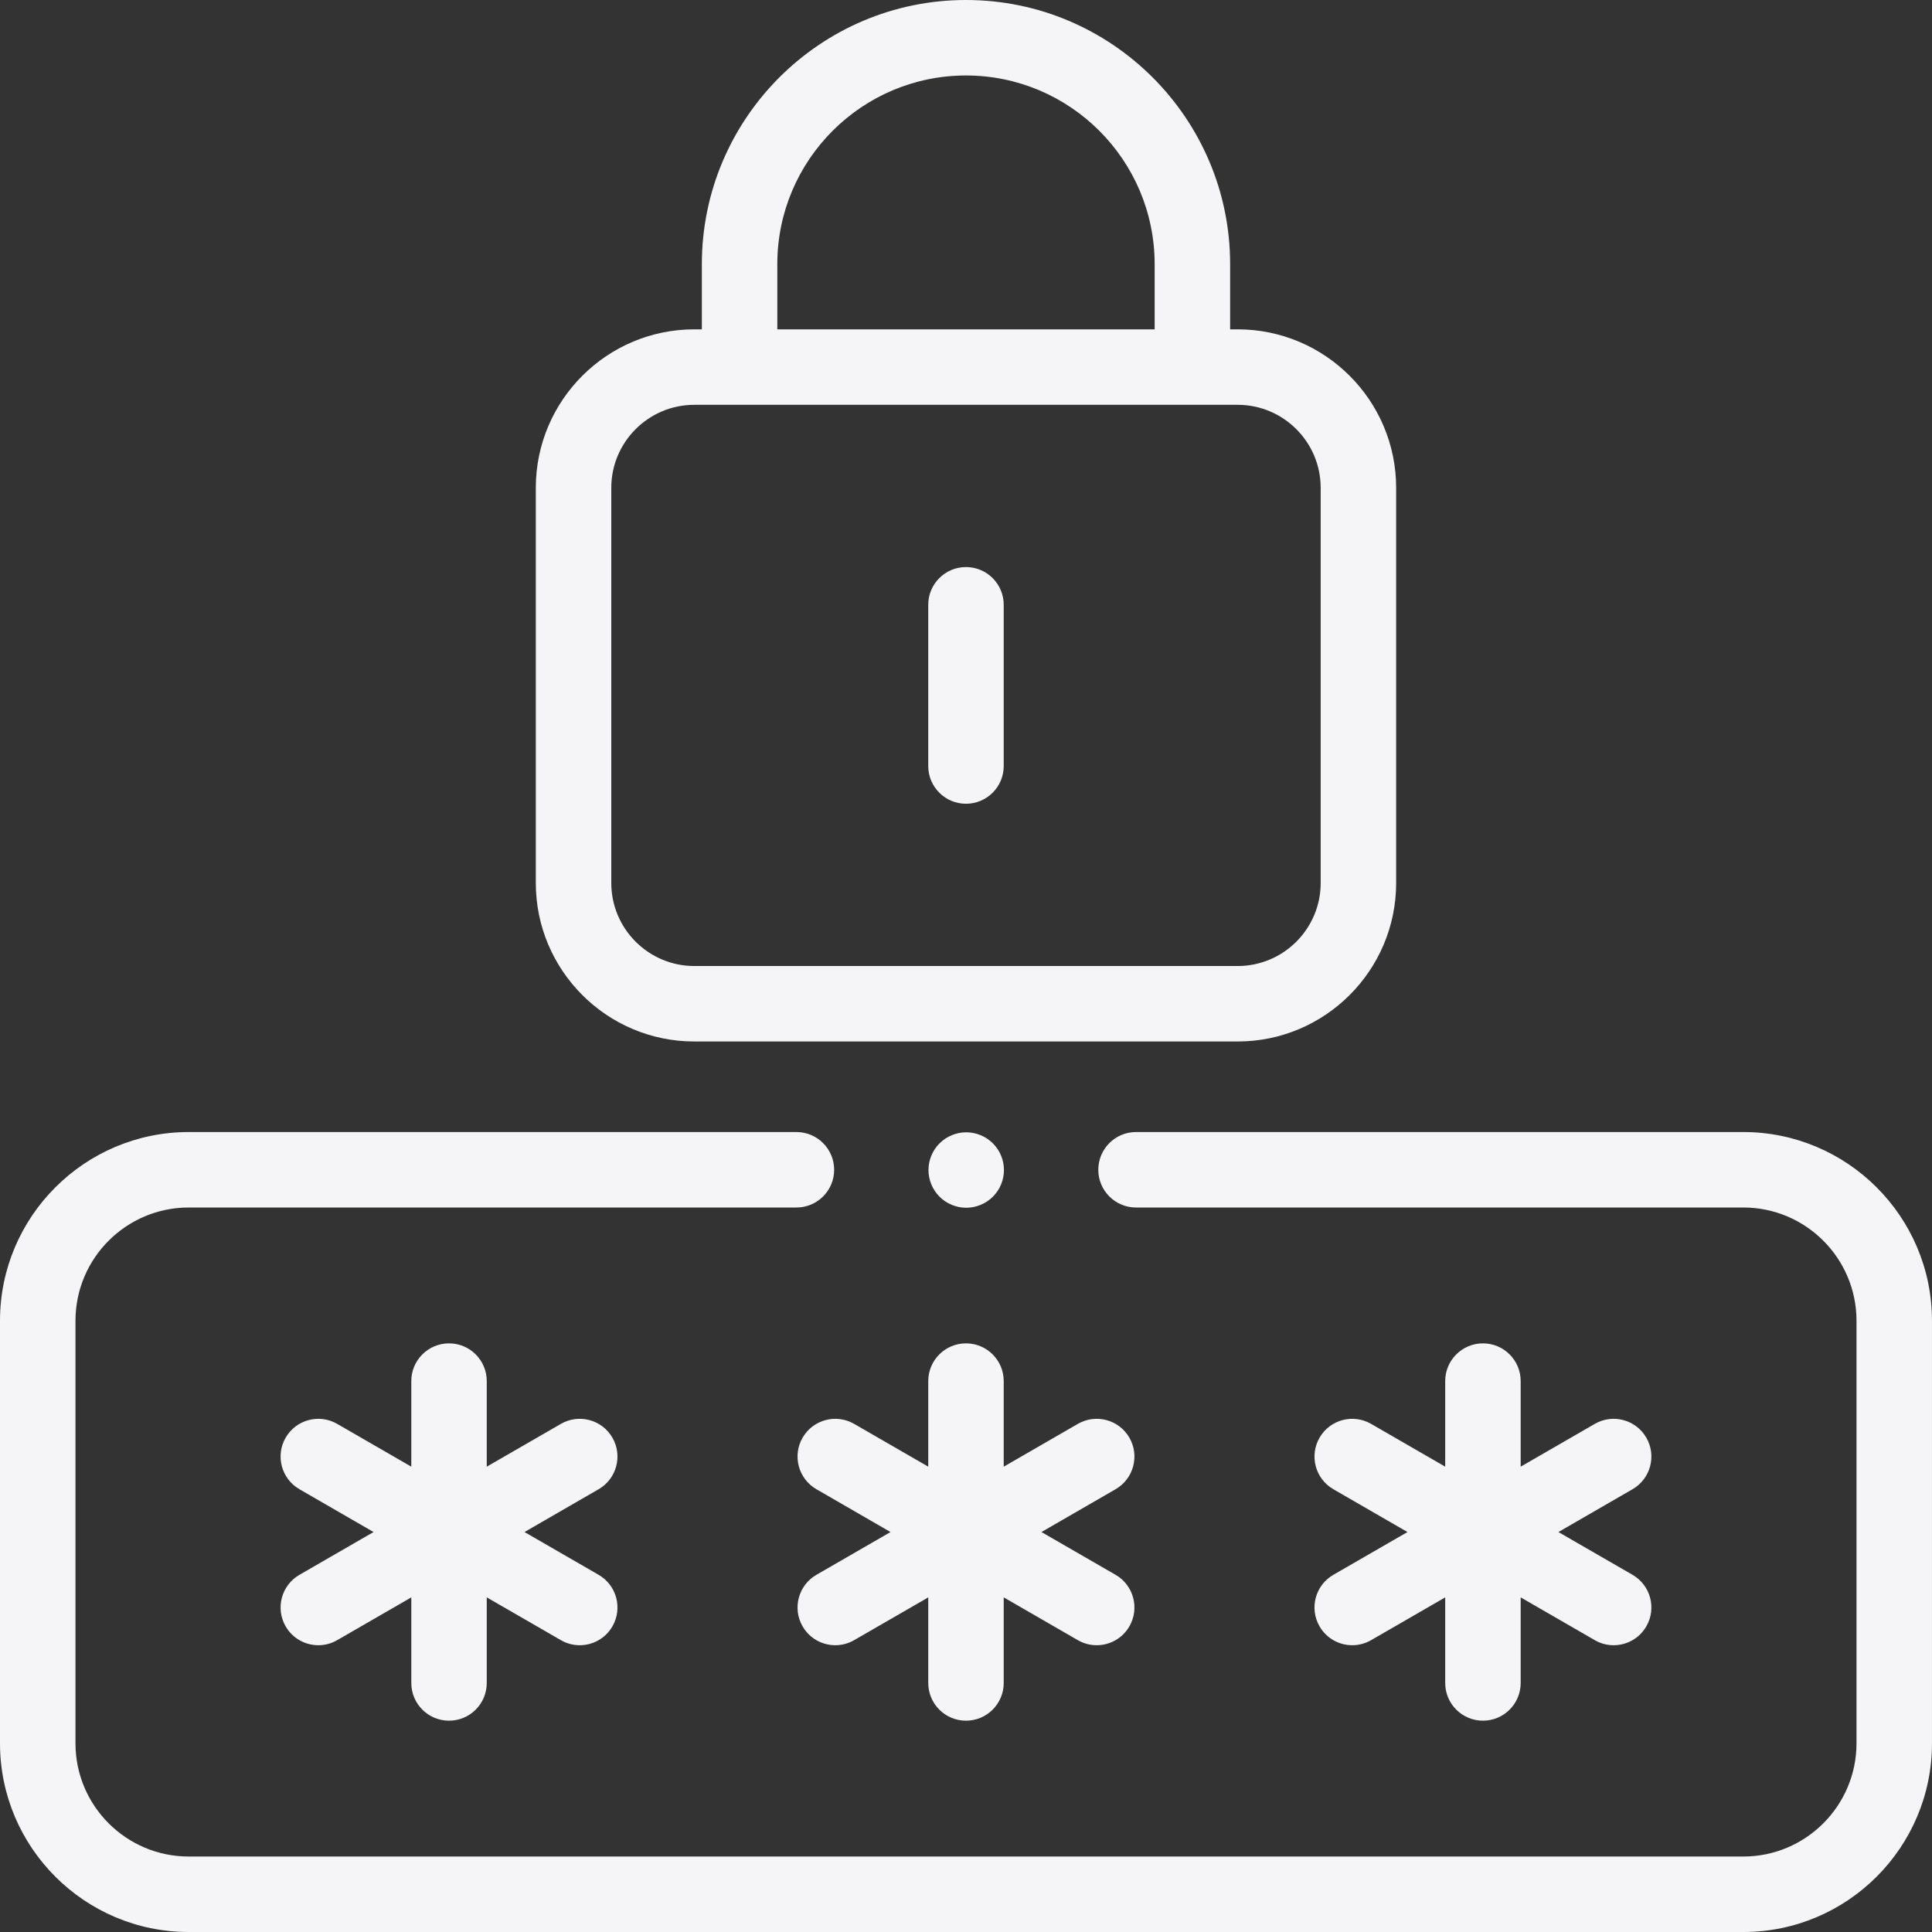 <svg width="90" height="90" viewBox="0 0 90 90" fill="none" xmlns="http://www.w3.org/2000/svg">
<rect x="0" y="0" width="90" height="90" fill="#333333" stroke="none"/>
<g clip-path="url(#clip0)">
<path d="M52.611 66.973C52.126 66.132 51.05 65.844 50.21 66.33L46.757 68.323V64.336C46.757 63.366 45.97 62.579 45 62.579C44.029 62.579 43.242 63.366 43.242 64.336V68.323L39.789 66.33C38.948 65.844 37.874 66.132 37.388 66.973C36.903 67.814 37.191 68.889 38.032 69.374L41.484 71.368L38.032 73.361C37.191 73.846 36.903 74.921 37.388 75.762C37.714 76.326 38.304 76.641 38.912 76.641C39.21 76.641 39.513 76.565 39.789 76.405L43.242 74.412V78.399C43.242 79.37 44.029 80.156 45 80.156C45.97 80.156 46.757 79.37 46.757 78.399V74.412L50.21 76.405C50.487 76.565 50.789 76.641 51.087 76.641C51.694 76.641 52.285 76.326 52.611 75.762C53.096 74.921 52.808 73.846 51.968 73.361L48.515 71.368L51.968 69.374C52.808 68.889 53.096 67.814 52.611 66.973Z" fill="#F5F5F7"/>
<path d="M28.529 66.973C28.044 66.132 26.968 65.844 26.128 66.33L22.675 68.323V64.336C22.675 63.366 21.888 62.579 20.918 62.579C19.947 62.579 19.16 63.366 19.16 64.336V68.323L15.707 66.33C14.866 65.844 13.792 66.132 13.306 66.973C12.821 67.814 13.109 68.889 13.95 69.374L17.402 71.368L13.95 73.361C13.109 73.846 12.821 74.921 13.306 75.762C13.632 76.326 14.223 76.641 14.83 76.641C15.128 76.641 15.431 76.565 15.707 76.405L19.16 74.412V78.399C19.16 79.37 19.947 80.156 20.918 80.156C21.888 80.156 22.675 79.37 22.675 78.399V74.412L26.128 76.405C26.405 76.565 26.707 76.641 27.005 76.641C27.612 76.641 28.203 76.326 28.529 75.762C29.014 74.921 28.726 73.846 27.886 73.361L24.433 71.368L27.886 69.374C28.726 68.889 29.014 67.814 28.529 66.973Z" fill="#F5F5F7"/>
<path d="M61.47 75.762C61.795 76.326 62.386 76.641 62.994 76.641C63.292 76.641 63.594 76.565 63.871 76.405L67.323 74.412V78.399C67.323 79.37 68.111 80.156 69.081 80.156C70.052 80.156 70.839 79.37 70.839 78.399V74.412L74.291 76.405C74.568 76.565 74.87 76.641 75.168 76.641C75.776 76.641 76.367 76.326 76.692 75.762C77.178 74.921 76.89 73.846 76.049 73.361L72.597 71.368L76.049 69.374C76.89 68.889 77.178 67.814 76.692 66.973C76.207 66.132 75.132 65.844 74.291 66.33L70.839 68.323V64.336C70.839 63.366 70.052 62.579 69.081 62.579C68.111 62.579 67.323 63.366 67.323 64.336V68.323L63.871 66.33C63.03 65.844 61.955 66.132 61.47 66.973C60.984 67.814 61.272 68.889 62.113 69.374L65.566 71.368L62.113 73.361C61.272 73.846 60.984 74.921 61.47 75.762Z" fill="#F5F5F7"/>
<path d="M81.21 52.735H52.92C51.95 52.735 51.163 53.522 51.163 54.493C51.163 55.464 51.95 56.25 52.92 56.25H81.21C84.117 56.25 86.483 58.616 86.483 61.524V81.211C86.483 84.119 84.117 86.484 81.21 86.484H8.789C5.881 86.484 3.516 84.119 3.516 81.211V61.524C3.516 58.616 5.881 56.25 8.789 56.25H37.1C38.071 56.25 38.858 55.464 38.858 54.493C38.858 53.522 38.071 52.735 37.1 52.735H8.789C3.943 52.735 0 56.678 0 61.524V81.211C0 86.057 3.943 90 8.789 90H81.21C86.056 90 89.999 86.057 89.999 81.211V61.524C89.999 56.678 86.056 52.735 81.21 52.735Z" fill="#F5F5F7"/>
<path d="M44.999 37.442C45.97 37.442 46.757 36.655 46.757 35.685V28.174C46.757 27.203 45.97 26.416 44.999 26.416C44.028 26.416 43.241 27.203 43.241 28.174V35.685C43.241 36.655 44.028 37.442 44.999 37.442Z" fill="#F5F5F7"/>
<path d="M32.343 48.516H57.655C61.726 48.516 65.038 45.204 65.038 41.134V22.725C65.038 18.654 61.726 15.342 57.655 15.342H57.304V12.305C57.304 5.52 51.784 0 44.999 0C38.215 0 32.695 5.52 32.695 12.305V15.342H32.343C28.272 15.342 24.96 18.654 24.96 22.725V41.134C24.96 45.204 28.272 48.516 32.343 48.516ZM36.21 12.305C36.21 7.458 40.153 3.516 44.999 3.516C49.845 3.516 53.788 7.458 53.788 12.305V15.342H36.21V12.305ZM28.476 22.725C28.476 20.593 30.211 18.858 32.343 18.858H57.655C59.788 18.858 61.522 20.593 61.522 22.725V41.134C61.522 43.266 59.788 45.001 57.655 45.001H32.343C30.211 45.001 28.476 43.266 28.476 41.134V22.725Z" fill="#F5F5F7"/>
<path d="M45.01 56.262C45.472 56.262 45.926 56.074 46.252 55.747C46.581 55.42 46.768 54.967 46.768 54.504C46.768 54.04 46.581 53.589 46.252 53.262C45.926 52.935 45.472 52.747 45.01 52.747C44.547 52.747 44.094 52.935 43.767 53.262C43.44 53.589 43.252 54.04 43.252 54.504C43.252 54.967 43.44 55.42 43.767 55.747C44.094 56.074 44.548 56.262 45.01 56.262Z" fill="#F5F5F7"/>
</g>
<defs>
<clipPath id="clip0">
<rect width="90" height="90" fill="white"/>
</clipPath>
</defs>
</svg>
